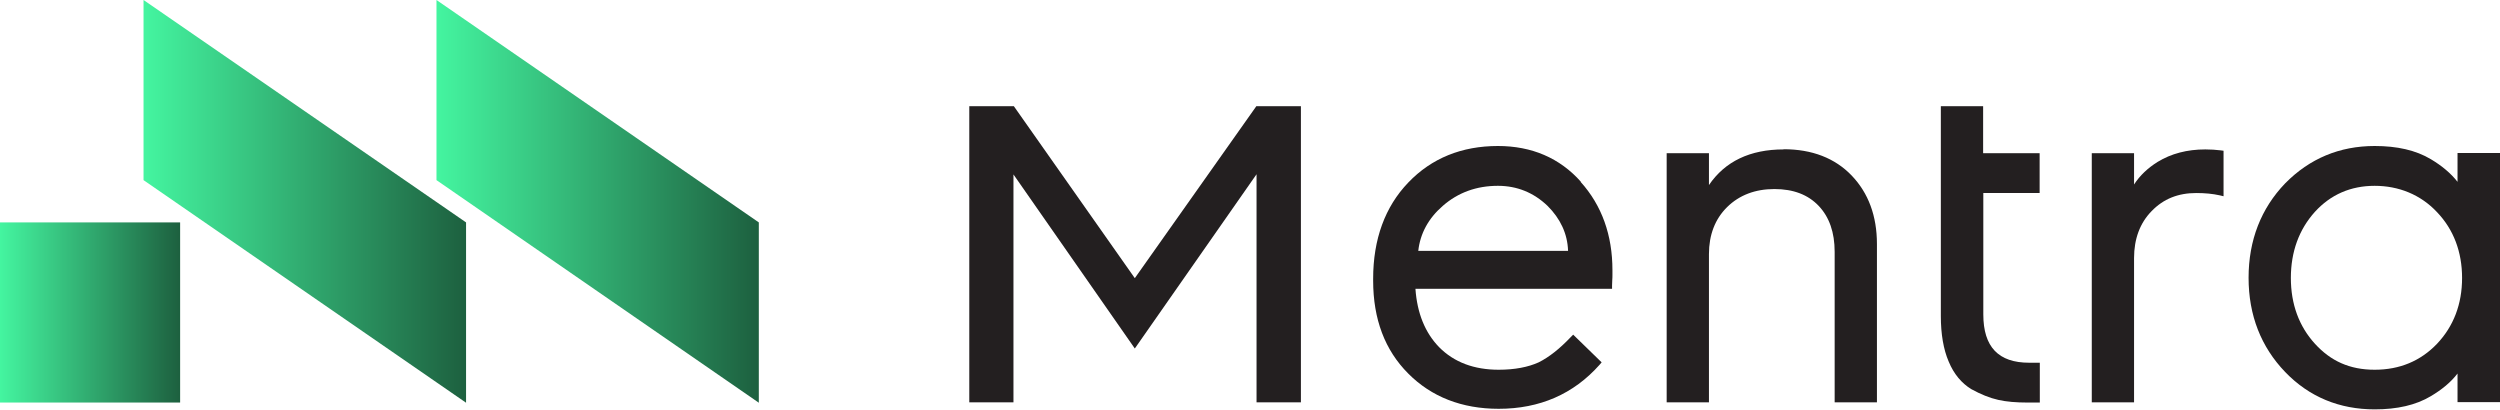 <?xml version="1.0" encoding="UTF-8"?><svg id="Layer_2" xmlns="http://www.w3.org/2000/svg" xmlns:xlink="http://www.w3.org/1999/xlink" viewBox="0 0 131.85 21.6"><defs><style>.cls-1{fill:url(#linear-gradient-3);}.cls-2{fill:url(#linear-gradient-2);}.cls-3{fill:#231f20;}.cls-4{fill:url(#linear-gradient);}</style><linearGradient id="linear-gradient" x1="0" y1="16.48" x2="9.5" y2="16.48" gradientUnits="userSpaceOnUse"><stop offset="0" stop-color="#44f5a0"/><stop offset="1" stop-color="#1d603f"/></linearGradient><linearGradient id="linear-gradient-2" x1="7.57" y1="10.62" x2="24.58" y2="10.62" xlink:href="#linear-gradient"/><linearGradient id="linear-gradient-3" x1="23.02" y1="10.62" x2="40.02" y2="10.62" xlink:href="#linear-gradient"/></defs><g id="Layer_1-2"><rect class="cls-4" y="11.73" width="9.5" height="9.5"/><polygon class="cls-2" points="24.58 21.24 7.57 9.5 7.57 0 24.58 11.73 24.58 21.24"/><polygon class="cls-1" points="40.02 21.24 23.02 9.5 23.02 0 40.02 11.73 40.02 21.24"/><polygon class="cls-3" points="68.61 5.6 68.61 21.22 66.27 21.22 66.27 9.19 59.85 18.38 53.45 9.2 53.45 21.22 51.12 21.22 51.12 5.6 53.47 5.6 59.85 14.67 66.26 5.6 68.61 5.6"/><path class="cls-3" d="M83.38,9.59c-1.12-1.26-2.6-1.89-4.38-1.89-1.9,0-3.5.64-4.73,1.93-1.22,1.27-1.85,2.98-1.85,5.07v.1c0,2.03.62,3.67,1.85,4.9,1.22,1.23,2.83,1.86,4.77,1.86,2.17,0,3.95-.78,5.32-2.32l.11-.13-1.5-1.46-.13.13c-.57.6-1.13,1.05-1.69,1.33-.55.25-1.26.39-2.11.39-1.29,0-2.35-.39-3.14-1.19-.74-.76-1.16-1.79-1.25-3.08h10.37v-.17c0-.06.01-.14.01-.27.01-.13.01-.22.01-.29v-.25c0-1.85-.56-3.42-1.68-4.66ZM74.8,13.23c.1-.91.53-1.71,1.29-2.37.81-.71,1.79-1.06,2.91-1.06,1.01,0,1.89.36,2.62,1.06.67.67,1.05,1.46,1.08,2.37h-7.89Z"/><path class="cls-3" d="M94.07,7.88c-1.77,0-3.09.63-3.94,1.88v-1.68h-2.23v13.14h2.23v-7.82c0-1.01.32-1.85.96-2.48s1.48-.95,2.49-.95,1.78.3,2.34.89c.56.59.84,1.4.84,2.42v7.94h2.23v-8.35c0-1.48-.45-2.69-1.33-3.61-.88-.92-2.09-1.39-3.59-1.39Z"/><path class="cls-3" d="M104.6,10.18v6.4c0,1.72.8,2.55,2.42,2.55h.56v2.1h-.66c-.57,0-1.09-.04-1.53-.14-.45-.1-.92-.29-1.43-.57-.5-.31-.91-.78-1.19-1.46-.27-.63-.41-1.44-.41-2.39V5.6h2.23v2.48h2.98v2.1h-2.98Z"/><path class="cls-3" d="M116.31,7.88c-.96,0-1.8.22-2.52.66-.51.32-.93.71-1.24,1.19v-1.65h-2.23v13.14h2.23v-7.61c0-1.01.31-1.85.93-2.48.62-.64,1.39-.95,2.35-.95.46,0,.87.04,1.23.12l.21.05v-2.4l-.15-.02c-.24-.03-.52-.05-.81-.05Z"/><path class="cls-3" d="M129.61,8.08v1.51c-.35-.45-.83-.85-1.4-1.19-.8-.48-1.79-.7-2.97-.7-1.85,0-3.43.66-4.72,1.97-1.27,1.32-1.93,3-1.93,4.98s.66,3.65,1.93,4.97c1.27,1.32,2.87,1.97,4.72,1.97,1.18,0,2.17-.22,2.97-.7.57-.34,1.05-.73,1.4-1.19v1.51h2.24v-13.14h-2.24ZM128.53,18.13c-.87.91-1.97,1.37-3.29,1.37s-2.32-.46-3.15-1.37c-.84-.92-1.27-2.09-1.27-3.47s.43-2.56,1.27-3.49c.83-.91,1.89-1.37,3.15-1.37s2.42.46,3.29,1.39c.87.91,1.32,2.09,1.32,3.47s-.45,2.55-1.32,3.47Z"/></g></svg>